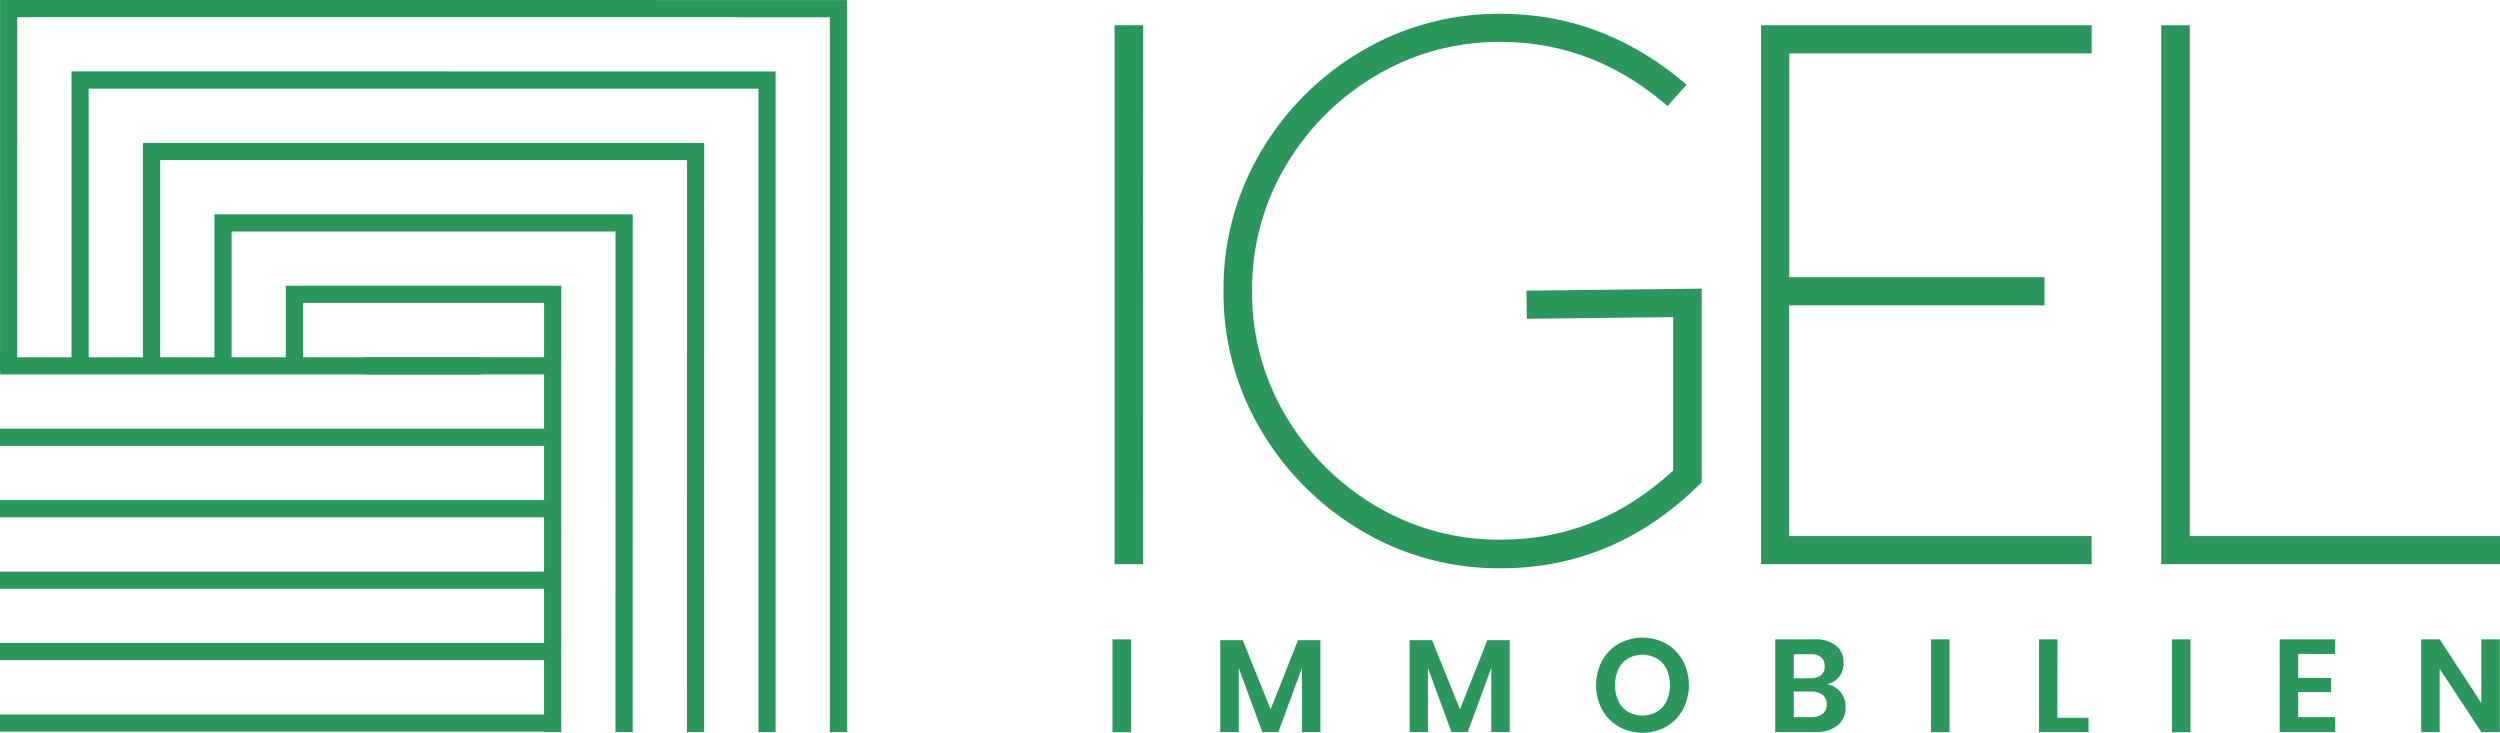 <svg id="Layer_1" data-name="Layer 1" xmlns="http://www.w3.org/2000/svg" viewBox="0 0 578.71 169.66"><path d="M264.58,130.6H258V5.84h6.61Z" style="fill:#2b975d"/><path d="M347.49,131.54a62,62,0,0,1-32.32-8.68A65.86,65.86,0,0,1,291.91,99.6a61.78,61.78,0,0,1-8.68-32.23,62,62,0,0,1,8.68-32.32,65.4,65.4,0,0,1,23.26-23.21A62.2,62.2,0,0,1,347.49,3.2q23.77,0,42.94,16.42L386,24.53Q368.82,9.71,347.49,9.71a55.64,55.64,0,0,0-29,7.79,59.15,59.15,0,0,0-20.85,20.85,55.67,55.67,0,0,0-7.79,29,55.5,55.5,0,0,0,7.79,28.93,59.15,59.15,0,0,0,20.85,20.85,55.64,55.64,0,0,0,29,7.79q22.45,0,39.82-16V73.41l-33.88.38-.09-6.51,40.58-.47v44.82Q374,131.55,347.49,131.54Z" style="fill:#2b975d"/><path d="M484.19,130.6H407.66V5.84h76.53v6.52h-70v51.8h59.08v6.52H414.17v53.41h70Z" style="fill:#2b975d"/><path d="M578.71,130.6H500.29V5.84h6.61V124.09h71.81Z" style="fill:#2b975d"/><path d="M261.82,148v21.5h-4.3V148Z" style="fill:#2b975d"/><path d="M305.65,148.19v21.26h-4.27V154.62l-5.45,14.83h-3.72l-5.45-14.77v14.77h-4.29V148.19h5.21l6.45,16,6.34-16Z" style="fill:#2b975d"/><path d="M349.48,148.19v21.26h-4.27V154.62l-5.45,14.83H336l-5.45-14.77v14.77H326.3V148.19h5.2l6.46,16,6.34-16Z" style="fill:#2b975d"/><path d="M385.67,149a10.13,10.13,0,0,1,3.87,3.92,12.09,12.09,0,0,1,0,11.37,10,10,0,0,1-3.87,3.93,11.37,11.37,0,0,1-10.93,0,10.15,10.15,0,0,1-3.87-3.93,12.17,12.17,0,0,1,0-11.37,10.26,10.26,0,0,1,3.87-3.92,11.37,11.37,0,0,1,10.93,0Zm-8.78,3.42a5.74,5.74,0,0,0-2.24,2.45,9,9,0,0,0,0,7.46,5.85,5.85,0,0,0,2.24,2.45,6.91,6.91,0,0,0,6.64,0,5.92,5.92,0,0,0,2.24-2.45,9.1,9.1,0,0,0,0-7.46,5.8,5.8,0,0,0-2.24-2.45,6.84,6.84,0,0,0-6.64,0Z" style="fill:#2b975d"/><path d="M426.06,160.21a5.21,5.21,0,0,1,1.17,3.39,5.35,5.35,0,0,1-1.81,4.28,7.78,7.78,0,0,1-5.25,1.57h-9.23V148H420a7.71,7.71,0,0,1,5,1.43,4.91,4.91,0,0,1,1.75,4,5,5,0,0,1-1.05,3.29,4.87,4.87,0,0,1-2.76,1.67A5.22,5.22,0,0,1,426.06,160.21ZM415.23,157h3.87a3.69,3.69,0,0,0,2.45-.71,2.57,2.57,0,0,0,.84-2.06,2.62,2.62,0,0,0-.82-2.07,3.71,3.71,0,0,0-2.53-.73h-3.81Zm6.7,8.24a2.65,2.65,0,0,0,.92-2.18,2.69,2.69,0,0,0-.93-2.2,4,4,0,0,0-2.63-.78h-4.06V166h4.09A4,4,0,0,0,421.93,165.2Z" style="fill:#2b975d"/><path d="M451.3,148v21.5H447V148Z" style="fill:#2b975d"/><path d="M476.24,166.16h7.22v3.29H472V148h4.29Z" style="fill:#2b975d"/><path d="M507.06,148v21.5h-4.29V148Z" style="fill:#2b975d"/><path d="M532,151.36v5.57h7.61v3.29H532V166h8.53v3.44H527.71V148h12.83v3.41Z" style="fill:#2b975d"/><path d="M578.67,169.45h-4.29l-9.63-14.62v14.62h-4.29V148h4.29l9.63,14.74V148h4.29Z" style="fill:#2b975d"/><rect x="0.04" y="82.7" width="111.35" height="3.98" style="fill:#2b975d"/><rect y="99.23" width="126.09" height="3.98" style="fill:#2b975d"/><rect y="115.76" width="126.67" height="3.98" style="fill:#2b975d"/><rect y="132.31" width="126.67" height="3.98" style="fill:#2b975d"/><rect y="148.84" width="127.25" height="3.98" style="fill:#2b975d"/><rect y="165.38" width="127.63" height="3.98" style="fill:#2b975d"/><path d="M2,85.84" style="fill:#2b975d"/><polygon points="196.07 169.45 192.09 169.45 192.09 3.99 4 3.98 3.99 85.84 0.01 85.84 0.02 0 196.07 0.01 196.07 169.45" style="fill:#2b975d"/><path d="M18.54,84.4" style="fill:#2b975d"/><polygon points="179.54 169.44 175.56 169.44 175.56 20.53 20.53 20.52 20.53 84.41 16.55 84.41 16.55 16.53 179.54 16.54 179.54 169.44" style="fill:#2b975d"/><path d="M35.08,84" style="fill:#2b975d"/><polygon points="163 169.44 159.02 169.44 159.03 37.06 37.08 37.06 37.08 84.04 33.09 84.04 33.09 33.08 163.01 33.08 163 169.44" style="fill:#2b975d"/><path d="M51.61,83.86" style="fill:#2b975d"/><polygon points="146.46 169.44 142.47 169.44 142.48 53.6 53.61 53.59 53.61 83.87 49.63 83.87 49.63 49.61 146.47 49.62 146.46 169.44" style="fill:#2b975d"/><polygon points="129.92 169.45 125.94 169.45 125.95 70.13 70.14 70.13 70.14 84.22 66.16 84.22 66.16 66.14 129.94 66.15 129.92 169.45" style="fill:#2b975d"/><path d="M84.69,84.68" style="fill:#2b975d"/><rect x="84.69" y="82.69" width="42.56" height="3.98" style="fill:#2b975d"/><line y1="119.75" y2="115.76" style="fill:#2b975d"/><line y1="136.3" y2="132.31" style="fill:#2b975d"/><line y1="169.36" y2="165.38" style="fill:#2b975d"/></svg>